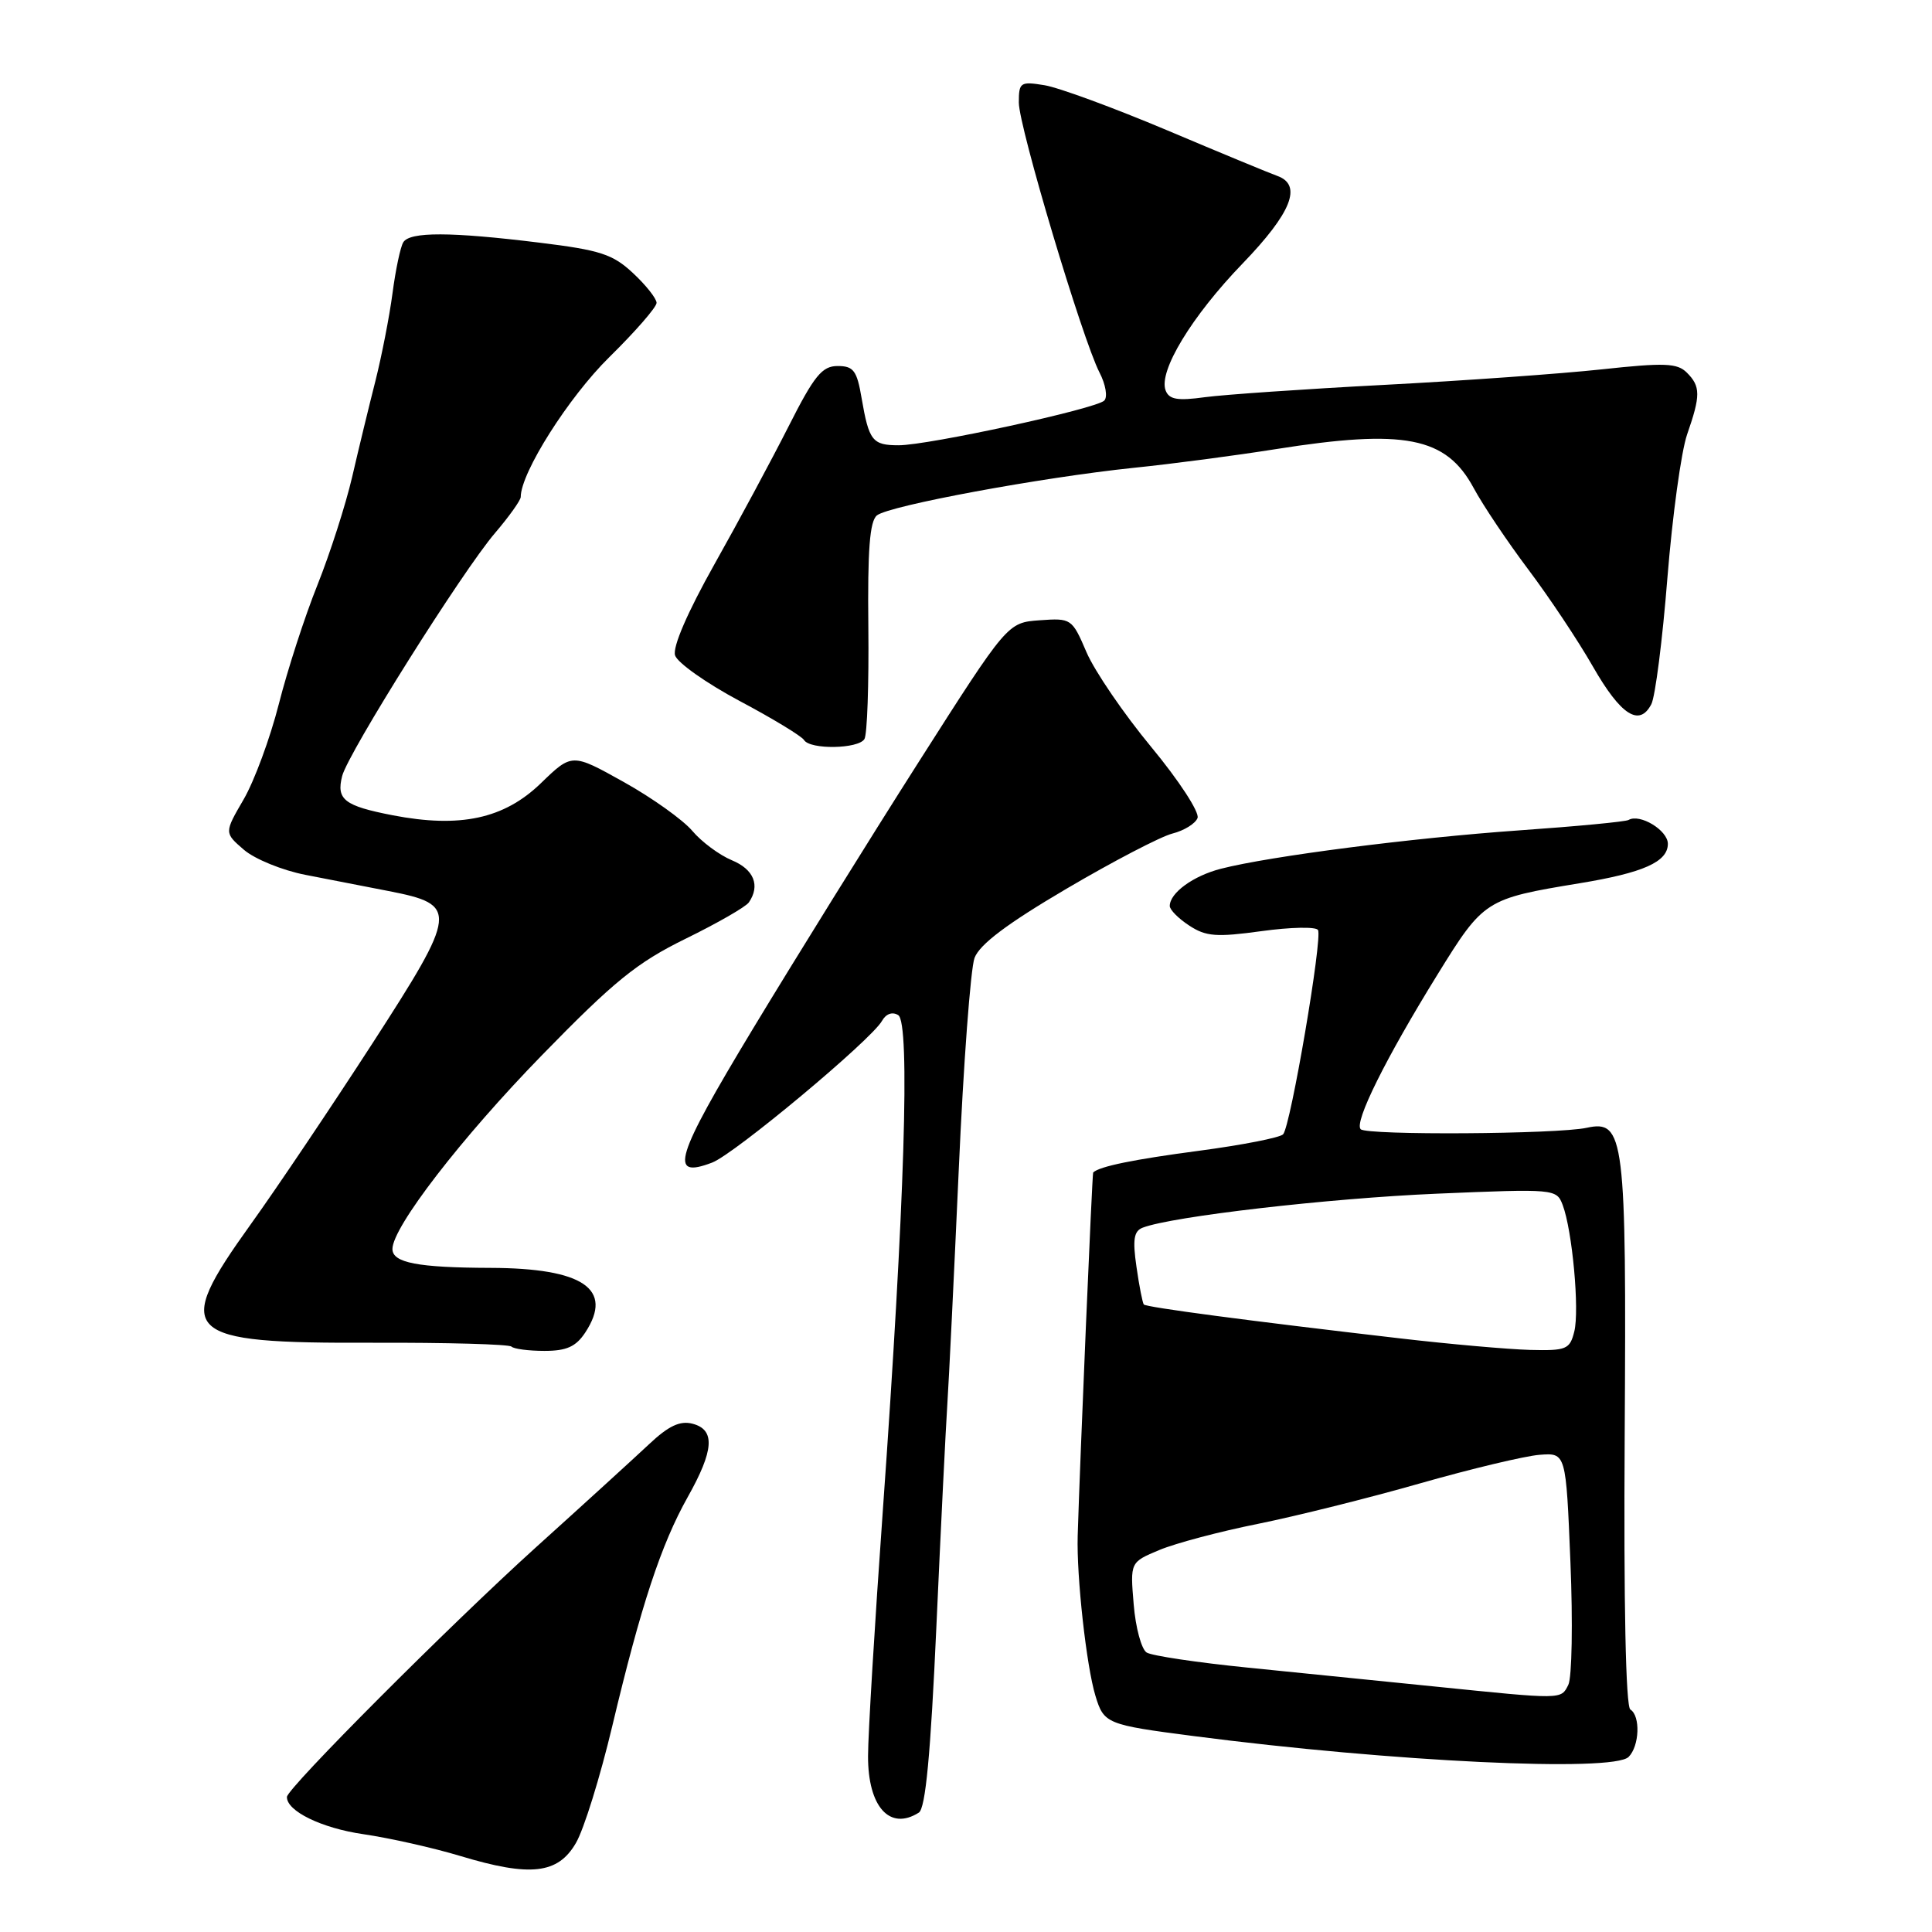 <?xml version="1.0" encoding="UTF-8" standalone="no"?>
<!DOCTYPE svg PUBLIC "-//W3C//DTD SVG 1.1//EN" "http://www.w3.org/Graphics/SVG/1.1/DTD/svg11.dtd" >
<svg xmlns="http://www.w3.org/2000/svg" xmlns:xlink="http://www.w3.org/1999/xlink" version="1.1" viewBox="0 0 256 256">
 <g >
 <path fill="currentColor"
d=" M 76.31 244.21 C 77.37 242.41 79.53 235.43 81.13 228.71 C 84.93 212.74 87.60 204.65 91.12 198.38 C 94.62 192.15 94.80 189.44 91.76 188.65 C 90.11 188.22 88.59 188.93 86.01 191.36 C 84.08 193.17 77.33 199.33 71.00 205.04 C 59.64 215.31 38.06 236.94 38.02 238.10 C 37.96 239.97 42.61 242.24 48.15 243.04 C 51.64 243.55 57.42 244.85 61.00 245.93 C 70.27 248.73 73.93 248.32 76.31 244.21 Z  M 121.75 240.18 C 122.64 239.61 123.31 232.50 124.08 215.44 C 124.67 202.27 125.33 189.03 125.53 186.00 C 125.73 182.97 126.41 169.03 127.04 155.00 C 127.66 140.97 128.61 128.34 129.13 126.93 C 129.81 125.13 133.45 122.39 141.32 117.76 C 147.49 114.13 153.81 110.84 155.35 110.45 C 156.90 110.06 158.40 109.13 158.68 108.39 C 158.97 107.64 156.21 103.41 152.56 99.00 C 148.90 94.58 145.04 88.92 143.97 86.43 C 142.05 81.95 141.95 81.89 137.76 82.19 C 133.50 82.50 133.50 82.50 121.71 101.00 C 115.23 111.17 105.37 127.05 99.79 136.28 C 89.42 153.46 88.56 156.26 94.36 154.05 C 97.30 152.94 115.47 137.78 116.87 135.27 C 117.40 134.33 118.24 134.03 119.02 134.51 C 120.62 135.50 119.87 159.63 116.99 200.00 C 115.91 215.12 115.02 229.83 115.02 232.68 C 115.00 239.40 117.89 242.63 121.75 240.18 Z  M 215.80 232.80 C 217.24 231.36 217.39 227.36 216.03 226.52 C 215.42 226.14 215.14 212.52 215.28 190.21 C 215.52 150.58 215.25 148.35 210.24 149.44 C 206.33 150.29 181.12 150.45 180.30 149.63 C 179.39 148.73 183.63 140.20 190.49 129.11 C 196.59 119.24 196.83 119.09 209.28 117.04 C 217.76 115.65 221.00 114.20 221.00 111.81 C 221.00 110.02 217.29 107.77 215.79 108.65 C 215.40 108.88 208.88 109.50 201.29 110.03 C 187.09 111.03 168.32 113.44 161.79 115.11 C 158.12 116.05 155.00 118.31 155.00 120.05 C 155.00 120.55 156.16 121.72 157.59 122.65 C 159.80 124.10 161.19 124.20 167.16 123.38 C 171.00 122.85 174.37 122.78 174.64 123.23 C 175.27 124.25 171.02 149.21 170.02 150.30 C 169.62 150.74 164.62 151.72 158.90 152.48 C 150.21 153.63 145.69 154.55 144.85 155.36 C 144.72 155.48 143.10 193.43 142.80 203.50 C 142.64 208.89 143.95 220.75 145.15 224.70 C 146.27 228.40 146.61 228.54 158.18 230.04 C 184.44 233.45 213.75 234.85 215.80 232.80 Z  M 77.56 176.55 C 81.33 170.80 77.28 168.04 65.00 168.00 C 55.34 167.97 52.00 167.32 52.00 165.50 C 52.00 162.61 61.14 150.77 71.81 139.82 C 81.38 130.00 84.40 127.55 90.84 124.39 C 95.05 122.33 98.83 120.16 99.23 119.57 C 100.76 117.34 99.90 115.20 96.98 113.99 C 95.32 113.30 92.96 111.55 91.73 110.09 C 90.50 108.64 86.42 105.72 82.65 103.62 C 75.79 99.79 75.79 99.79 71.65 103.80 C 66.78 108.50 60.97 109.75 52.04 108.03 C 45.61 106.78 44.54 105.95 45.34 102.82 C 46.14 99.74 61.28 75.66 65.60 70.62 C 67.47 68.43 69.00 66.28 69.00 65.85 C 69.00 62.64 75.35 52.62 80.73 47.33 C 84.18 43.94 87.00 40.70 87.00 40.13 C 87.00 39.57 85.60 37.79 83.89 36.20 C 81.20 33.68 79.54 33.14 71.45 32.15 C 59.73 30.71 54.31 30.69 53.44 32.10 C 53.06 32.70 52.42 35.74 52.01 38.85 C 51.60 41.96 50.57 47.20 49.74 50.50 C 48.90 53.80 47.51 59.52 46.66 63.21 C 45.80 66.90 43.73 73.34 42.06 77.52 C 40.38 81.70 38.08 88.81 36.94 93.31 C 35.79 97.82 33.70 103.49 32.28 105.93 C 29.71 110.35 29.71 110.35 32.32 112.60 C 33.75 113.83 37.42 115.33 40.46 115.92 C 43.51 116.51 48.48 117.48 51.50 118.07 C 60.77 119.88 60.68 120.72 49.32 138.30 C 43.92 146.64 36.69 157.40 33.25 162.19 C 22.76 176.81 23.99 178.01 49.41 177.92 C 59.19 177.89 67.45 178.12 67.77 178.43 C 68.08 178.74 70.05 179.00 72.14 179.00 C 75.08 179.00 76.32 178.44 77.56 176.55 Z  M 114.54 97.93 C 114.91 97.34 115.14 90.67 115.06 83.09 C 114.95 72.87 115.24 69.06 116.20 68.29 C 117.84 66.99 138.01 63.26 150.21 61.99 C 155.32 61.47 163.78 60.35 169.00 59.52 C 186.10 56.81 191.61 57.88 195.26 64.65 C 196.49 66.94 199.75 71.79 202.50 75.45 C 205.25 79.10 209.10 84.88 211.05 88.29 C 214.76 94.77 217.22 96.36 218.81 93.31 C 219.33 92.31 220.29 84.78 220.94 76.57 C 221.60 68.37 222.77 59.82 223.55 57.57 C 225.35 52.40 225.35 51.20 223.51 49.37 C 222.25 48.11 220.56 48.04 212.26 48.94 C 206.89 49.52 193.90 50.45 183.38 51.00 C 172.86 51.55 162.18 52.29 159.65 52.63 C 156.02 53.13 154.91 52.94 154.45 51.73 C 153.48 49.20 157.90 41.91 164.65 34.92 C 171.14 28.19 172.60 24.51 169.25 23.31 C 168.29 22.97 161.71 20.25 154.64 17.26 C 147.57 14.28 140.26 11.59 138.39 11.29 C 135.20 10.77 135.00 10.91 135.00 13.59 C 135.00 16.79 143.42 44.95 145.69 49.36 C 146.51 50.94 146.79 52.61 146.32 53.08 C 145.23 54.17 123.00 59.00 119.08 59.00 C 115.60 59.00 115.14 58.42 114.17 52.77 C 113.55 49.10 113.10 48.50 110.99 48.50 C 108.93 48.50 107.89 49.77 104.49 56.50 C 102.26 60.90 97.84 69.13 94.66 74.78 C 91.09 81.14 89.10 85.74 89.45 86.84 C 89.76 87.82 93.60 90.53 97.98 92.87 C 102.37 95.20 106.22 97.54 106.54 98.06 C 107.34 99.35 113.73 99.25 114.54 97.93 Z  M 190.00 223.46 C 183.12 222.76 172.03 221.64 165.35 220.97 C 158.67 220.30 152.64 219.40 151.94 218.97 C 151.25 218.54 150.47 215.67 150.22 212.59 C 149.75 207.00 149.75 207.00 153.63 205.38 C 155.76 204.49 161.63 202.93 166.68 201.92 C 171.72 200.90 181.40 198.49 188.18 196.55 C 194.95 194.62 202.07 192.92 204.00 192.77 C 207.50 192.50 207.50 192.50 208.09 207.00 C 208.42 214.97 208.29 222.29 207.81 223.25 C 206.82 225.21 207.17 225.21 190.00 223.46 Z  M 185.50 177.34 C 165.38 175.01 151.89 173.22 151.56 172.85 C 151.40 172.66 150.95 170.42 150.59 167.87 C 150.06 164.24 150.24 163.12 151.42 162.67 C 155.31 161.18 176.08 158.78 190.37 158.17 C 206.00 157.51 206.25 157.53 207.06 159.66 C 208.34 163.03 209.31 173.61 208.60 176.44 C 208.01 178.80 207.56 178.99 202.73 178.87 C 199.85 178.79 192.10 178.11 185.50 177.34 Z "/>
</g>
</svg>